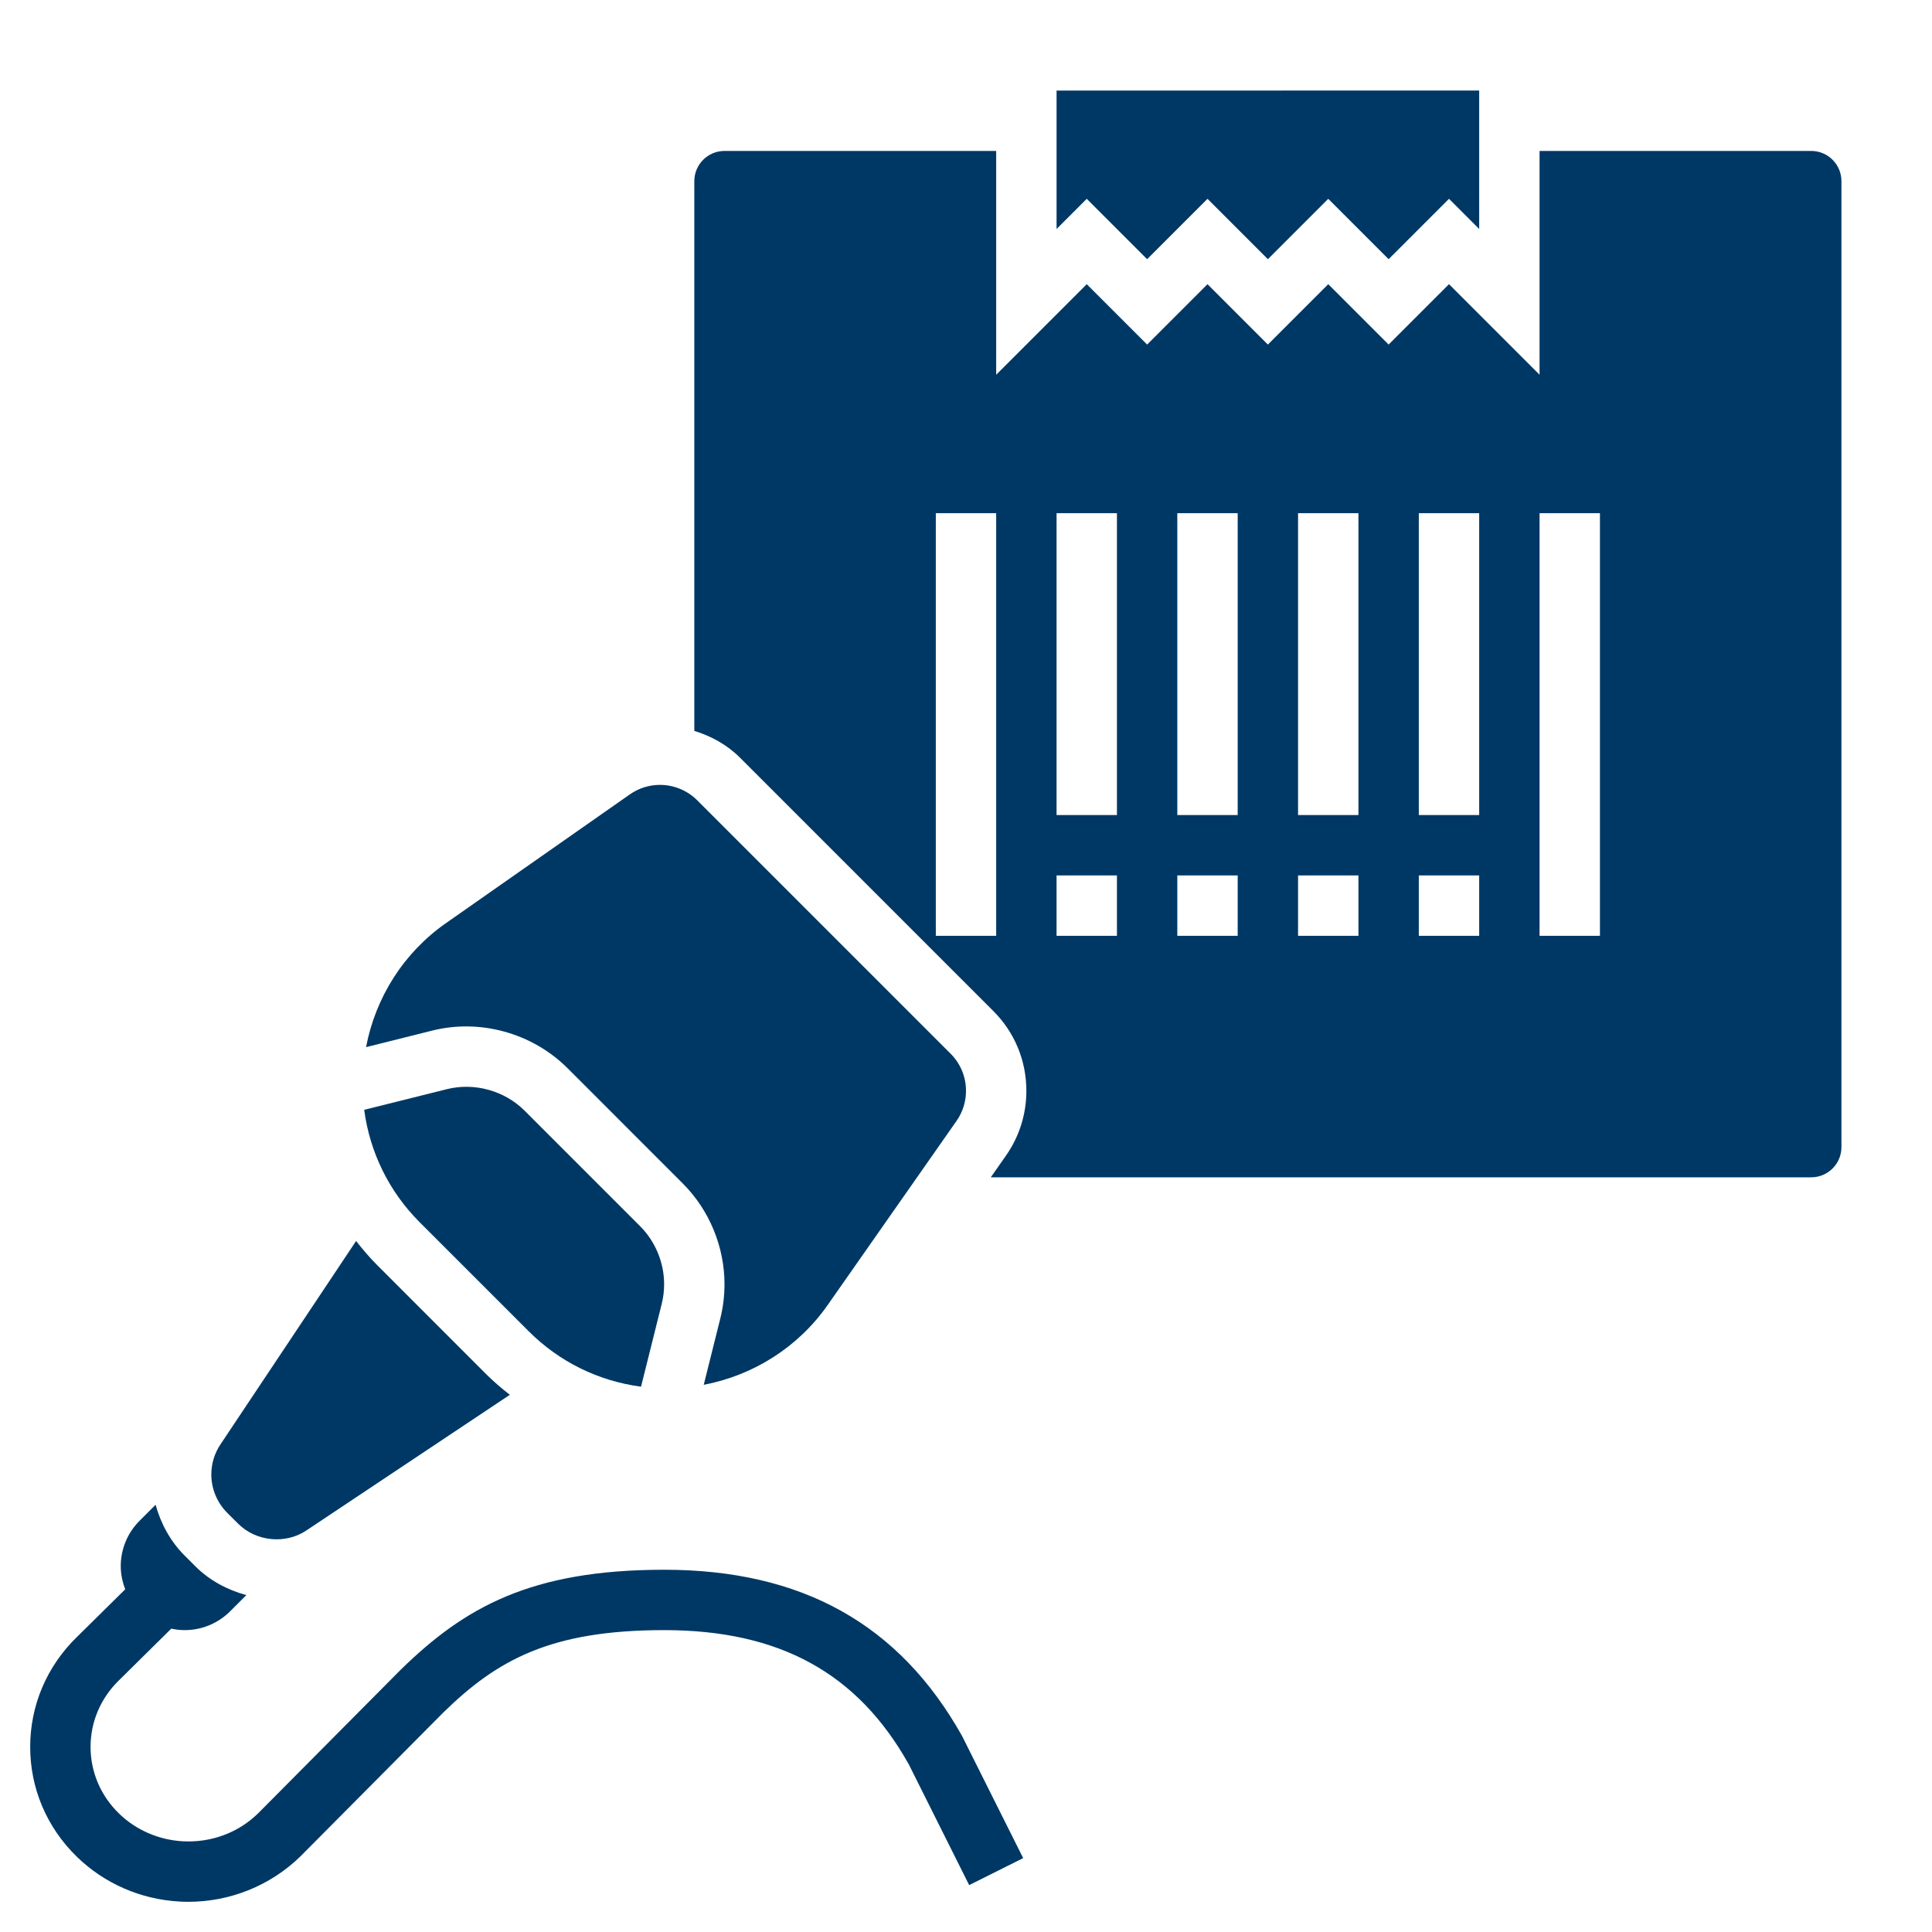 <svg id="_x33_0" enable-background="new 0 0 64 64" height="512" viewBox="0 0 64 64" width="512" xmlns="http://www.w3.org/2000/svg"><path fill="#003865" d="m22 52c-4.435 0-6.616 1.257-8.709 3.295l-4.746 4.779c-.653.636-1.545.972-2.49.921-.799-.045-1.55-.372-2.115-.922-.606-.59-.94-1.373-.94-2.204 0-.832.334-1.615.94-2.205l1.734-1.713c.144.031.294.049.447.049.563 0 1.102-.224 1.5-.621l.539-.539c-.634-.173-1.224-.49-1.686-.952l-.362-.362c-.465-.464-.783-1.051-.958-1.679l-.532.532c-.398.397-.622.937-.622 1.5 0 .272.056.529.149.768l-1.604 1.583c-.996.971-1.545 2.263-1.545 3.639 0 1.375.549 2.667 1.545 3.638.911.887 2.118 1.414 3.399 1.484.099.006.198.009.296.009 1.382 0 2.718-.536 3.712-1.505l4.746-4.778c1.766-1.721 3.528-2.717 7.302-2.717 3.83 0 6.412 1.427 8.105 4.447l2 4 1.789-.895-2.022-4.041c-2.077-3.708-5.307-5.511-9.872-5.511z"/><path fill="#003865" d="m17.514 44.1c1.018 1.018 2.317 1.65 3.721 1.836l.683-2.734c.055-.216.082-.437.082-.66 0-.717-.291-1.419-.797-1.924l-3.82-3.821c-.672-.672-1.672-.945-2.583-.716l-2.736.683c.187 1.404.818 2.703 1.836 3.722z"/><path fill="#003865" d="m7.889 50.475c.59.591 1.567.688 2.258.225l6.743-4.495c-.274-.214-.541-.44-.791-.69l-3.613-3.615c-.25-.25-.476-.517-.69-.791l-4.496 6.743c-.196.294-.3.638-.3.993 0 .471.191.933.524 1.266z"/><path fill="#003865" d="m38 8.586 2-2 2 2 2-2 2 2 2-2 1 1v-4.587l-14 .001v4.586l1-1z"/><path fill="#003865" d="m18.797 35.382 3.82 3.821c.879.878 1.383 2.095 1.383 3.339 0 .388-.048.773-.142 1.146l-.546 2.186c1.644-.314 3.127-1.245 4.104-2.641l4.269-6.099c.206-.293.315-.639.315-.998 0-.465-.181-.902-.51-1.231l-8.394-8.395c-.324-.324-.773-.51-1.232-.51-.359 0-.705.108-.998.314l-6.099 4.27c-1.396.977-2.328 2.459-2.641 4.104l2.187-.547c1.583-.4 3.317.077 4.484 1.241z"/><path fill="#003865" d="m60 5h-9v7.414l-3-3-2 2-2-2-2 2-2-2-2 2-2-2-3 3v-7.414h-9c-.551 0-1 .448-1 1v18.212c.562.172 1.088.462 1.51.884l8.394 8.395c.707.705 1.096 1.645 1.096 2.645 0 .771-.234 1.514-.676 2.146l-.503.718h27.179c.551 0 1-.448 1-1v-32c0-.552-.449-1-1-1zm-27 26h-2v-14h2zm4 0h-2v-2h2zm0-4h-2v-10h2zm4 4h-2v-2h2zm0-4h-2v-10h2zm4 4h-2v-2h2zm0-4h-2v-10h2zm4 4h-2v-2h2zm0-4h-2v-10h2zm4 4h-2v-14h2z"/></svg>
